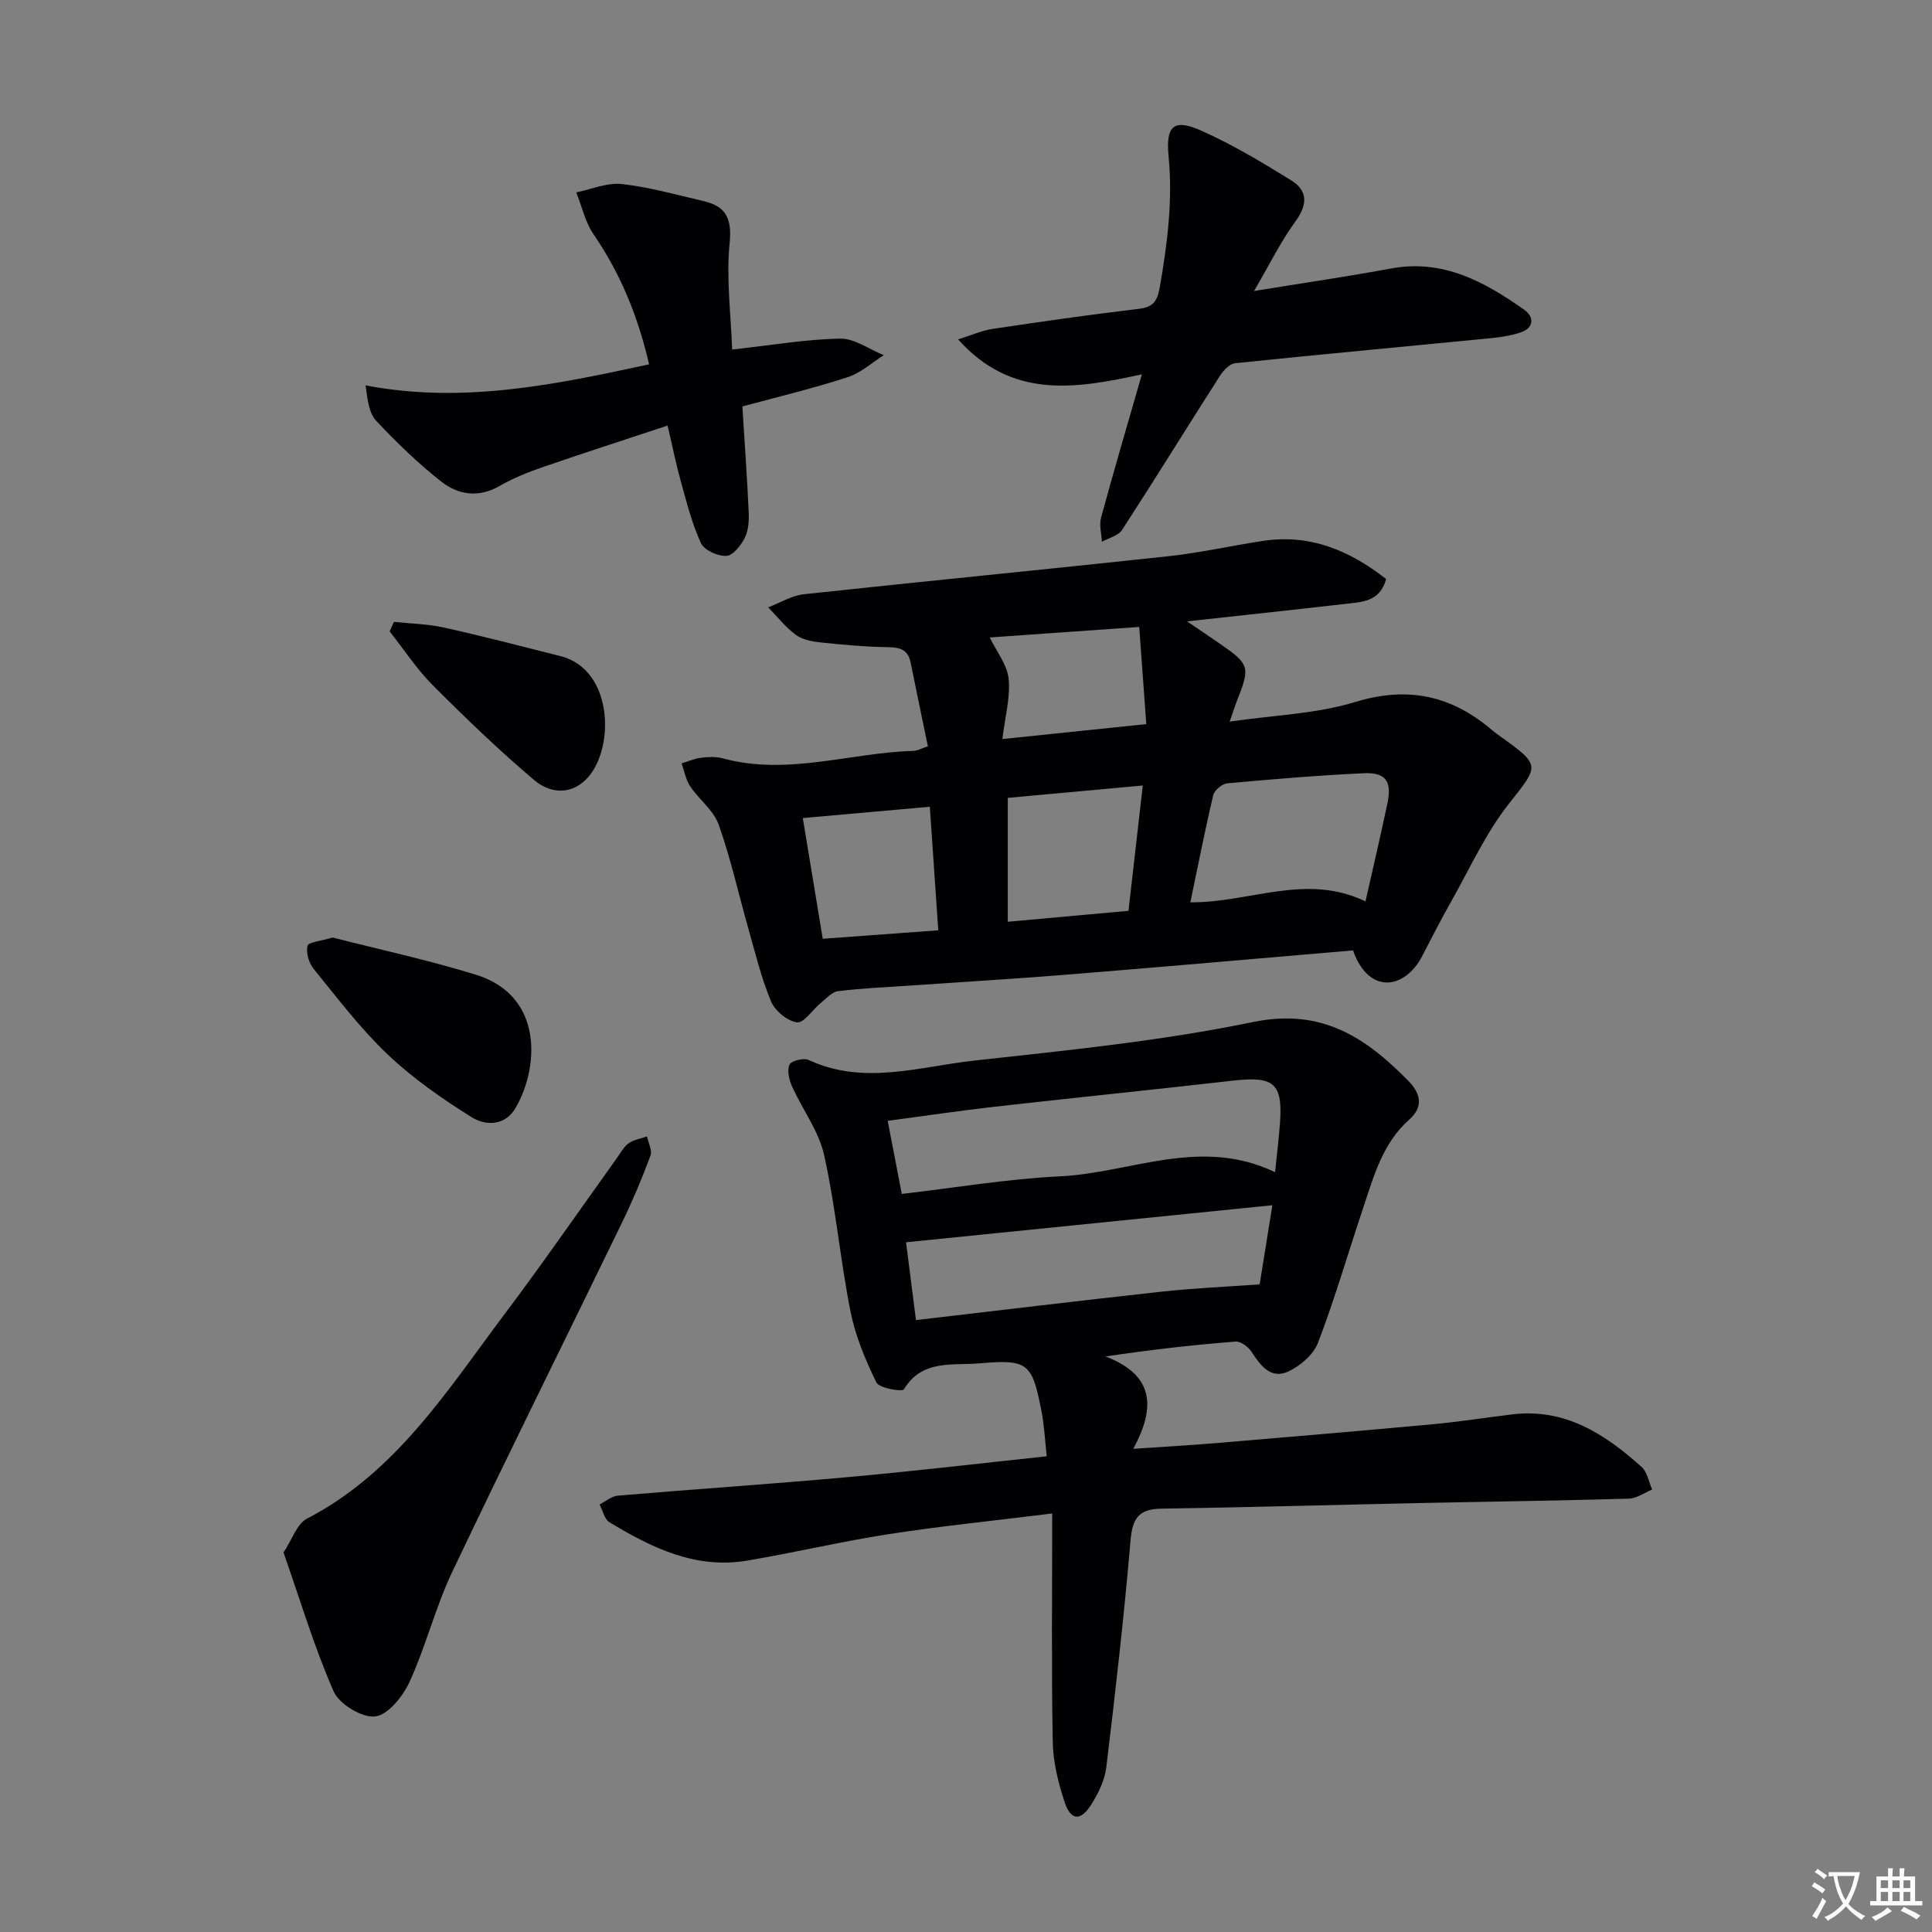 <svg enable-background="new 0 0 400 400" viewBox="0 0 400 400" xmlns="http://www.w3.org/2000/svg"><rect x="0" y="0" width="400" height="400" fill="#808080" stroke="none"/><path d="m377.9 391.2c-.2.3-.4.5-.6.8-.7-.6-1.4-1-2.2-1.5.2-.3.4-.5.5-.8.6.4 1.4.8 2.3 1.5zm-1.8 6.1c-.2-.2-.5-.4-.9-.6.4-.6.8-1.2 1.2-1.9s.7-1.3.9-1.9c.3.3.5.5.8.7-.7 1.3-1.4 2.6-2 3.7zm2.2-9c-.3.3-.5.5-.6.8-.6-.6-1.3-1.1-2-1.5.3-.3.5-.5.6-.7.6.5 1.3.9 2 1.4zm.3.2v-.9h2 4.5c-.3 1.3-.6 2.5-1 3.6s-.9 2.1-1.4 3c.4.5 1 1 1.6 1.4s1.2.8 1.9 1.1c-.3.2-.5.4-.8.8-.4-.3-1-.7-1.6-1.2s-1.2-1.1-1.6-1.6c-.5.6-1.1 1.1-1.7 1.6s-1.4.9-2.1 1.4c-.1-.3-.3-.5-.7-.8.6-.2 1.2-.5 1.9-1s1.4-1.1 2-1.8c-.5-.8-.9-1.6-1.2-2.5s-.6-2-.8-3.2c-.4.1-.7.1-1 .1zm2.5 2.7c.3 1 .7 1.7 1 2.2.3-.5.6-1.1 1-2s.6-1.9.9-3h-3.2-.4c.1.9.3 1.8.7 2.8z" fill="#fbfafc"/><path d="m396.5 388.5v1.5 3.6h1.5v.9c-.4 0-1 0-1.7 0h-7.9c-.5 0-.9 0-1.2 0v-.9h1.3v-3.5c0-.7 0-1.2 0-1.6h2.4c0-.8 0-1.4 0-1.7h1c0 .3-.1.8-.1 1.7h1.5c0-.8 0-1.4 0-1.7h1c0 .3-.1.9-.1 1.7zm-8.2 9.2c-.2-.3-.5-.5-.8-.8.8-.3 1.4-.6 1.9-.9s1-.7 1.4-1.1c.3.3.6.5.9.8-1.6 1-2.8 1.6-3.4 2zm2.6-6.8v-1.6h-1.5v1.6zm0 2.7v-1.9h-1.5v1.9zm2.4-2.7v-1.6h-1.5v1.6zm0 2.7v-1.9h-1.5v1.9zm.2 2 .7-.8c.4.2.9.5 1.6.8s1.3.7 1.8 1c-.3.3-.5.5-.8.8-.4-.3-1.5-1-3.3-1.8zm2-4.7v-1.6h-1.4v1.6zm0 2.7v-1.9h-1.4v1.9z" fill="#fbfafc"/><g fill="#010103"><path d="m216.72 301.51c-.38-3.34-.51-6.32-1.07-9.22-1.96-10.06-2.71-10.91-12.89-10.02-5.44.48-11.85-.9-15.63 5.39-.33.54-5.08-.23-5.67-1.42-2.29-4.67-4.36-9.62-5.37-14.7-2.13-10.73-3.08-21.71-5.46-32.38-1.11-5-4.51-9.47-6.66-14.27-.61-1.36-1.05-3.29-.5-4.48.36-.8 2.92-1.43 3.94-.96 11.45 5.33 22.96 1.37 34.31.13 19.3-2.12 38.72-4.06 57.7-7.98 14.16-2.92 23.27 3.15 32.11 12.12 2.65 2.69 3.23 5.43.23 8.09-5.54 4.92-7.34 11.73-9.55 18.34-3.11 9.28-5.83 18.7-9.32 27.83-.95 2.49-3.74 4.89-6.27 6.02-3.5 1.57-5.65-1.25-7.47-4.08-.67-1.04-2.26-2.25-3.34-2.16-8.71.68-17.39 1.66-26.93 3.08 10 3.81 10.48 10.42 5.75 19.12 6.62-.45 12.31-.77 17.98-1.25 14.73-1.24 29.46-2.49 44.17-3.85 5.45-.51 10.87-1.37 16.31-2.03 10.93-1.32 19.21 4.07 26.8 10.9 1.17 1.06 1.47 3.09 2.17 4.67-1.61.65-3.2 1.83-4.82 1.88-13.97.41-27.95.59-41.92.88-18.3.39-36.6.91-54.9 1.19-4.61.07-5.96 1.99-6.35 6.52-1.34 15.71-3.13 31.38-5.02 47.03-.32 2.67-1.65 5.4-3.12 7.72-2.18 3.45-4.23 3.33-5.49-.45-1.34-4.03-2.41-8.35-2.48-12.57-.29-15.44-.11-30.88-.11-47.25-12.25 1.52-23.1 2.61-33.86 4.28-9.82 1.52-19.51 3.83-29.32 5.48-10.65 1.8-19.75-2.66-28.48-7.94-1.05-.63-1.39-2.43-2.06-3.68 1.26-.63 2.48-1.72 3.78-1.83 15.72-1.34 31.47-2.38 47.19-3.8 13.82-1.23 27.64-2.87 41.62-4.35zm-30.02-54.32c11.08-1.28 21.88-3.12 32.75-3.64 14.67-.71 29.1-8.27 44.54-.86.4-3.91.78-6.99 1.01-10.09.61-8.31-1.21-9.83-9.68-8.87-16.49 1.88-33.01 3.56-49.51 5.42-7.2.81-14.37 1.89-22.02 2.91 1 5.23 1.9 9.87 2.91 15.13zm76.73 2.34c-25.53 2.58-50.53 5.11-75.84 7.67.61 4.82 1.3 10.17 2.05 16.11 17.25-2.01 34.03-4.04 50.82-5.88 6.64-.73 13.32-1.01 20.34-1.52.81-5.03 1.7-10.58 2.63-16.38z"/><path d="m280.12 196.77c-19.94 1.7-39.64 3.44-59.35 5.03-10.77.87-21.55 1.5-32.33 2.25-4.98.34-9.97.55-14.91 1.16-1.3.16-2.49 1.54-3.64 2.48-1.69 1.38-3.49 4.19-4.89 3.98-2.01-.29-4.56-2.39-5.37-4.35-2.03-4.87-3.27-10.07-4.72-15.17-2.03-7.15-3.63-14.45-6.12-21.43-1.05-2.95-4.04-5.16-5.88-7.9-.92-1.38-1.22-3.17-1.79-4.77 1.35-.41 2.68-1 4.05-1.17 1.47-.18 3.07-.25 4.48.13 13.35 3.63 26.35-1.16 39.52-1.56.78-.02 1.55-.48 2.94-.94-1.19-5.78-2.41-11.55-3.57-17.32-.53-2.64-2.14-3.17-4.66-3.2-4.64-.06-9.27-.49-13.89-.97-1.78-.19-3.79-.54-5.17-1.54-2.16-1.59-3.87-3.79-5.77-5.73 2.46-.94 4.85-2.45 7.38-2.72 25.09-2.71 50.22-5.14 75.31-7.85 6.59-.71 13.09-2.17 19.65-3.18 9.7-1.49 17.91 1.87 25.59 7.88-1.27 4.79-5.15 4.77-8.64 5.17-10.51 1.21-21.04 2.33-32.58 3.6 2.76 1.87 4.85 3.27 6.93 4.71 5.96 4.12 6.15 4.78 3.56 11.33-.48 1.21-.87 2.46-1.66 4.71 9.13-1.34 17.88-1.58 25.96-4.05 11.02-3.37 20.09-1.32 28.5 5.93.5.43 1.06.81 1.6 1.2 8.48 6.07 7.99 6 1.7 13.99-4.77 6.06-8.03 13.33-11.87 20.12-2.12 3.75-4.08 7.6-6.07 11.42-3.47 6.67-10.93 8.16-14.29-1.24zm-33.67-9.95c12.46.07 23.89-6.12 36.26-.2 1.62-7.19 3.16-13.73 4.54-20.31.96-4.55-.33-6.43-4.91-6.22-9.43.44-18.84 1.23-28.24 2.09-1.07.1-2.67 1.42-2.91 2.44-1.71 7.22-3.13 14.5-4.74 22.2zm-12.81 1.76c.98-8.57 1.91-16.76 2.96-25.95-9.78.9-19.06 1.75-27.95 2.56v25.65c8.58-.78 16.48-1.49 24.99-2.26zm-67.43-19.21c1.45 8.75 2.76 16.72 4.13 24.99 8.08-.59 15.78-1.16 23.92-1.75-.6-8.79-1.16-17-1.75-25.58-8.99.8-17.38 1.55-26.3 2.34zm41.32-16.36c10.48-1.09 19.81-2.06 29.8-3.09-.5-6.81-.96-13.15-1.47-20.12-11.11.78-21.43 1.51-30.94 2.18 1.41 2.93 3.61 5.64 3.9 8.54.4 3.81-.72 7.76-1.29 12.49z"/><path d="m236.42 77.5c-13.8 3.01-26.91 5.19-38.06-7.23 2.91-.91 4.96-1.85 7.1-2.17 10.01-1.49 20.04-2.94 30.09-4.13 3.01-.35 4.01-1.32 4.56-4.45 1.57-9.03 2.73-17.97 1.83-27.2-.62-6.37 1.14-7.78 6.77-5.27 6.46 2.87 12.59 6.56 18.62 10.29 3.42 2.12 3.44 4.98.91 8.45-3.06 4.19-5.36 8.92-8.6 14.46 10.43-1.7 19.43-3.01 28.36-4.66 10.76-2 19.35 2.74 27.59 8.55 2.11 1.49 1.93 3.72-.58 4.62-2.43.87-5.13 1.14-7.73 1.39-17.19 1.69-34.39 3.26-51.56 5.05-1.14.12-2.42 1.49-3.14 2.6-6.79 10.62-13.41 21.35-20.27 31.92-.79 1.21-2.75 1.65-4.17 2.45-.08-1.66-.6-3.44-.18-4.97 2.59-9.57 5.4-19.09 8.46-29.7z"/><path d="m153.7 84.15c.48 7.68.99 14.77 1.31 21.87.08 1.78-.04 3.79-.81 5.33-.79 1.57-2.45 3.68-3.81 3.74-1.77.09-4.58-1.17-5.26-2.63-1.86-4.01-2.94-8.39-4.14-12.68-.98-3.49-1.69-7.06-2.77-11.67-8.8 2.92-17.24 5.63-25.61 8.52-3.13 1.08-6.27 2.31-9.13 3.96-4.38 2.53-8.59 1.89-12.13-.89-4.81-3.78-9.25-8.1-13.45-12.56-1.48-1.57-1.8-4.24-2.21-7.35 20.13 3.85 39.19-.14 58.7-4.36-2.27-9.8-5.86-18.7-11.48-26.88-1.74-2.53-2.43-5.79-3.6-8.72 3.14-.63 6.36-2.06 9.39-1.73 5.72.64 11.35 2.22 16.99 3.54 4.65 1.09 5.88 3.63 5.37 8.73-.72 7.28.27 14.72.52 22 8.29-.91 15.33-2.14 22.39-2.26 2.98-.05 6.01 2.22 9.01 3.43-2.48 1.55-4.78 3.69-7.48 4.55-7.2 2.35-14.58 4.11-21.8 6.06z"/><path d="m58.7 321.42c1.81-2.72 2.77-5.92 4.83-6.99 18.56-9.61 29.2-26.75 41.14-42.63 7.89-10.49 15.35-21.31 23.01-31.98.78-1.08 1.43-2.37 2.47-3.11 1.06-.76 2.52-.97 3.8-1.42.28 1.34 1.13 2.89.73 3.97-1.73 4.66-3.67 9.26-5.84 13.74-11.72 24.17-23.7 48.22-35.23 72.49-3.47 7.31-5.43 15.33-8.8 22.69-1.37 3-4.44 6.86-7.12 7.19-2.71.33-7.44-2.53-8.61-5.18-4.02-9.15-6.9-18.84-10.38-28.77z"/><path d="m68.86 194.1c9.53 2.44 19.74 4.64 29.68 7.71 13.99 4.32 13.09 19.09 8.24 27.52-2.22 3.86-6.26 3.77-9.18 1.95-6.11-3.83-12.14-8.03-17.35-12.98-5.63-5.35-10.39-11.65-15.31-17.7-.99-1.21-1.61-3.33-1.28-4.77.18-.78 2.77-.98 5.2-1.73z"/><path d="m81.56 128.75c3.47.37 7.02.43 10.41 1.19 8.06 1.79 16.05 3.88 24.06 5.9 11.3 2.85 11.27 19.99 5.1 25.73-3.44 3.2-7.58 2.44-10.5-.03-7.31-6.2-14.25-12.87-21.02-19.66-3.34-3.36-5.98-7.41-8.94-11.15.3-.67.6-1.33.89-1.98z"/></g></svg>